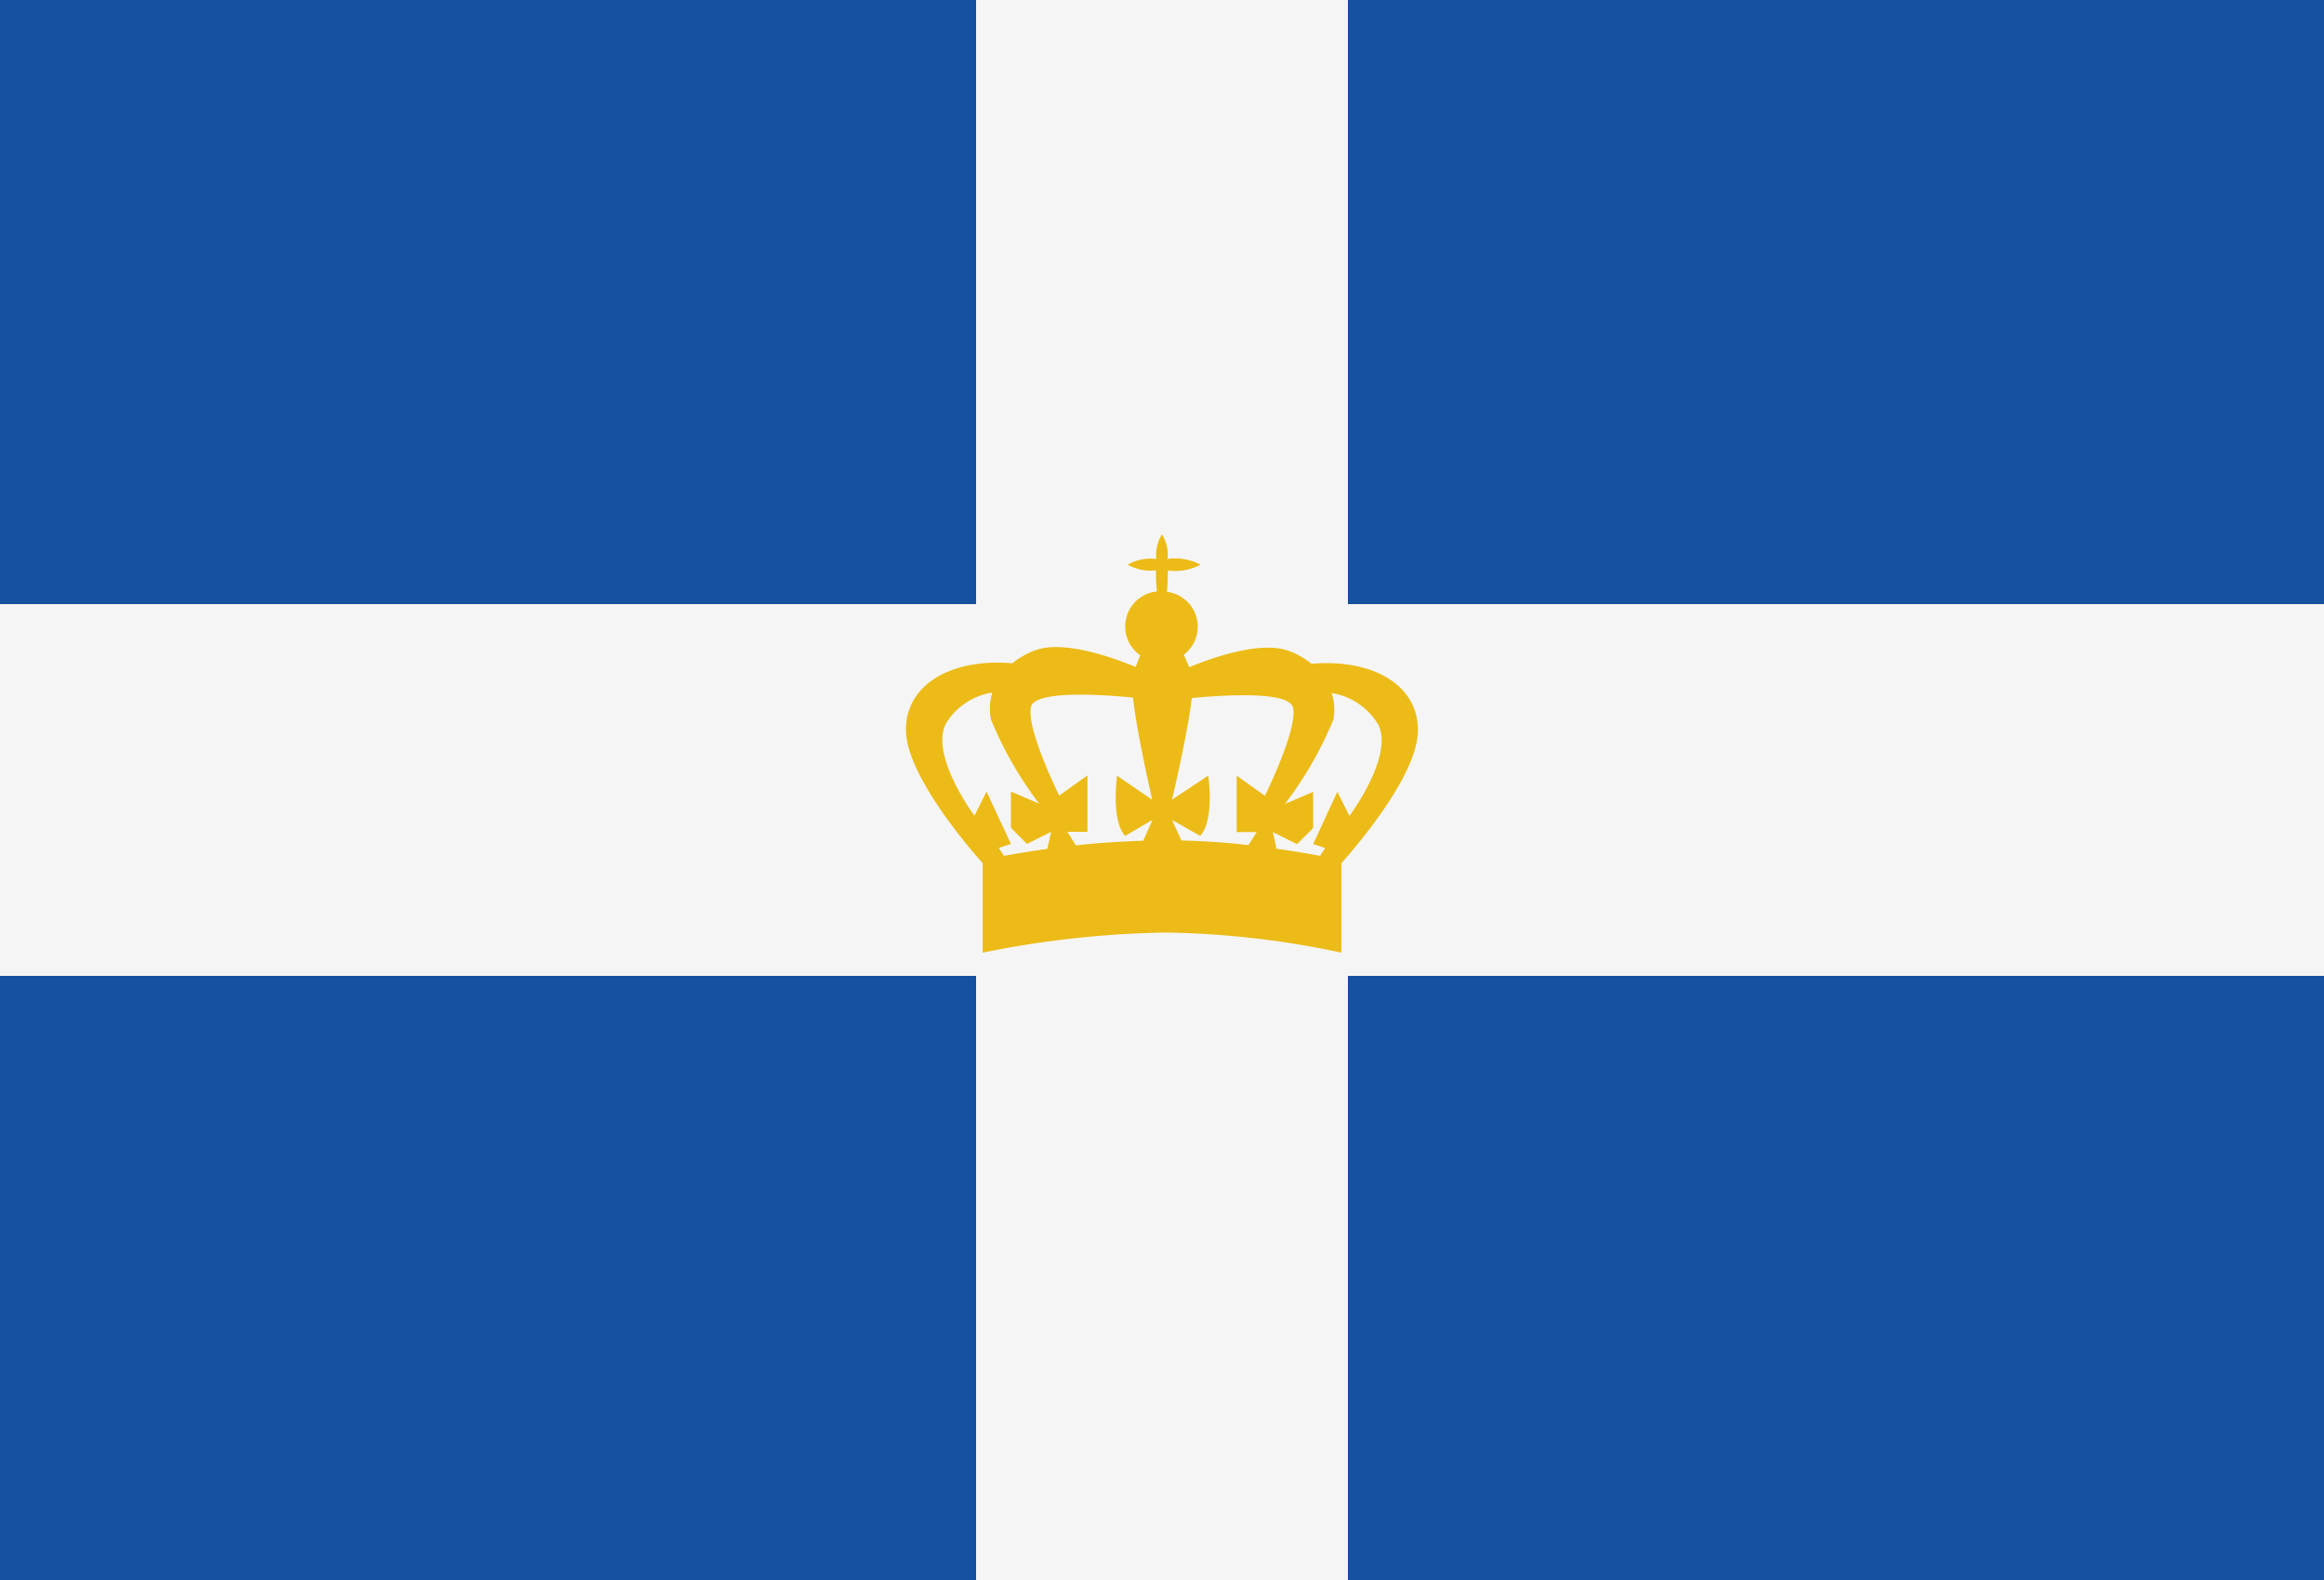 <svg id="country_greece" xmlns="http://www.w3.org/2000/svg" width="100" height="68" viewBox="0 0 100 68">
  <defs>
    <style>
      .cls-1 {
        fill: #1651a0;
      }

      .cls-2 {
        fill: #f5f5f5;
      }

      .cls-2, .cls-3 {
        fill-rule: evenodd;
      }

      .cls-3 {
        fill: #ecbb17;
      }
    </style>
  </defs>
  <rect class="cls-1" width="100" height="68"/>
  <path class="cls-2" d="M100,42H58V68H42V42H0V26H42V0H58V26h42V42Z"/>
  <path class="cls-3" d="M57.719,37.152V41a38.471,38.471,0,0,0-7.555-.865A42.541,42.541,0,0,0,42.283,41V37.151c-0.9-1.018-3.256-3.867-3.3-5.688-0.044-2.009,1.979-3.144,4.575-2.915a3.481,3.481,0,0,1,.975-0.556c1.255-.478,3.492.363,4.332,0.712,0.066-.173.135-0.34,0.2-0.5a1.514,1.514,0,0,1,.714-2.748c-0.023-.246-0.04-0.519-0.04-0.827V24.544a1.948,1.948,0,0,1-1.214-.243,1.979,1.979,0,0,1,1.23-.243A1.655,1.655,0,0,1,50,23a1.642,1.642,0,0,1,.237,1.054,2.351,2.351,0,0,1,1.421.249,2.325,2.325,0,0,1-1.406.249v0.084c0,0.312-.017.587-0.041,0.835a1.512,1.512,0,0,1,.725,2.708c0.078,0.168.157,0.348,0.233,0.536,0.872-.361,3.061-1.165,4.291-0.7a3.481,3.481,0,0,1,.975.554c2.6-.229,4.619.9,4.575,2.906C60.974,33.3,58.619,36.133,57.719,37.152ZM42.7,29.807a2.843,2.843,0,0,0-1.984,1.31c-0.744,1.363,1.214,3.99,1.214,3.99l0.52-1.041L43.5,36.321l-0.52.173L43.2,36.835c0.476-.087,1.115-0.194,1.864-0.3L45.23,35.8l-1.041.52L43.5,35.626V34.067l1.214,0.52a15.983,15.983,0,0,1-2.081-3.643A2.385,2.385,0,0,1,42.7,29.807Zm5.364,3.577,1.517,1.038s-0.653-2.81-.831-4.4c-1.177-.116-4.213-0.341-4.387.4-0.223.916,1.214,3.817,1.214,3.817l1.214-.867V35.8H45.929l0.364,0.583c0.9-.1,1.89-0.166,2.9-0.2l0.4-.9-1.18.692C47.793,35.284,48.069,33.384,48.069,33.384Zm7.568-2.941c-0.177-.729-3.147-0.516-4.35-0.4-0.186,1.589-.853,4.376-0.853,4.376l1.561-1.038s0.284,1.9-.347,2.595l-1.214-.692,0.408,0.888c1,0.026,1.984.094,2.883,0.2l0.356-.562H53.214V33.384l1.214,0.865S55.861,31.358,55.637,30.443Zm3.642,0.692A2.844,2.844,0,0,0,57.3,29.829a2.37,2.37,0,0,1,.077,1.133A15.927,15.927,0,0,1,55.29,34.6l1.214-.519v1.557l-0.694.692-1.041-.519,0.16,0.718c0.749,0.1,1.392.218,1.871,0.305l0.224-.334-0.52-.173,1.041-2.249,0.52,1.038s1.958-2.617,1.219-3.977H59.28Z"/>
</svg>
